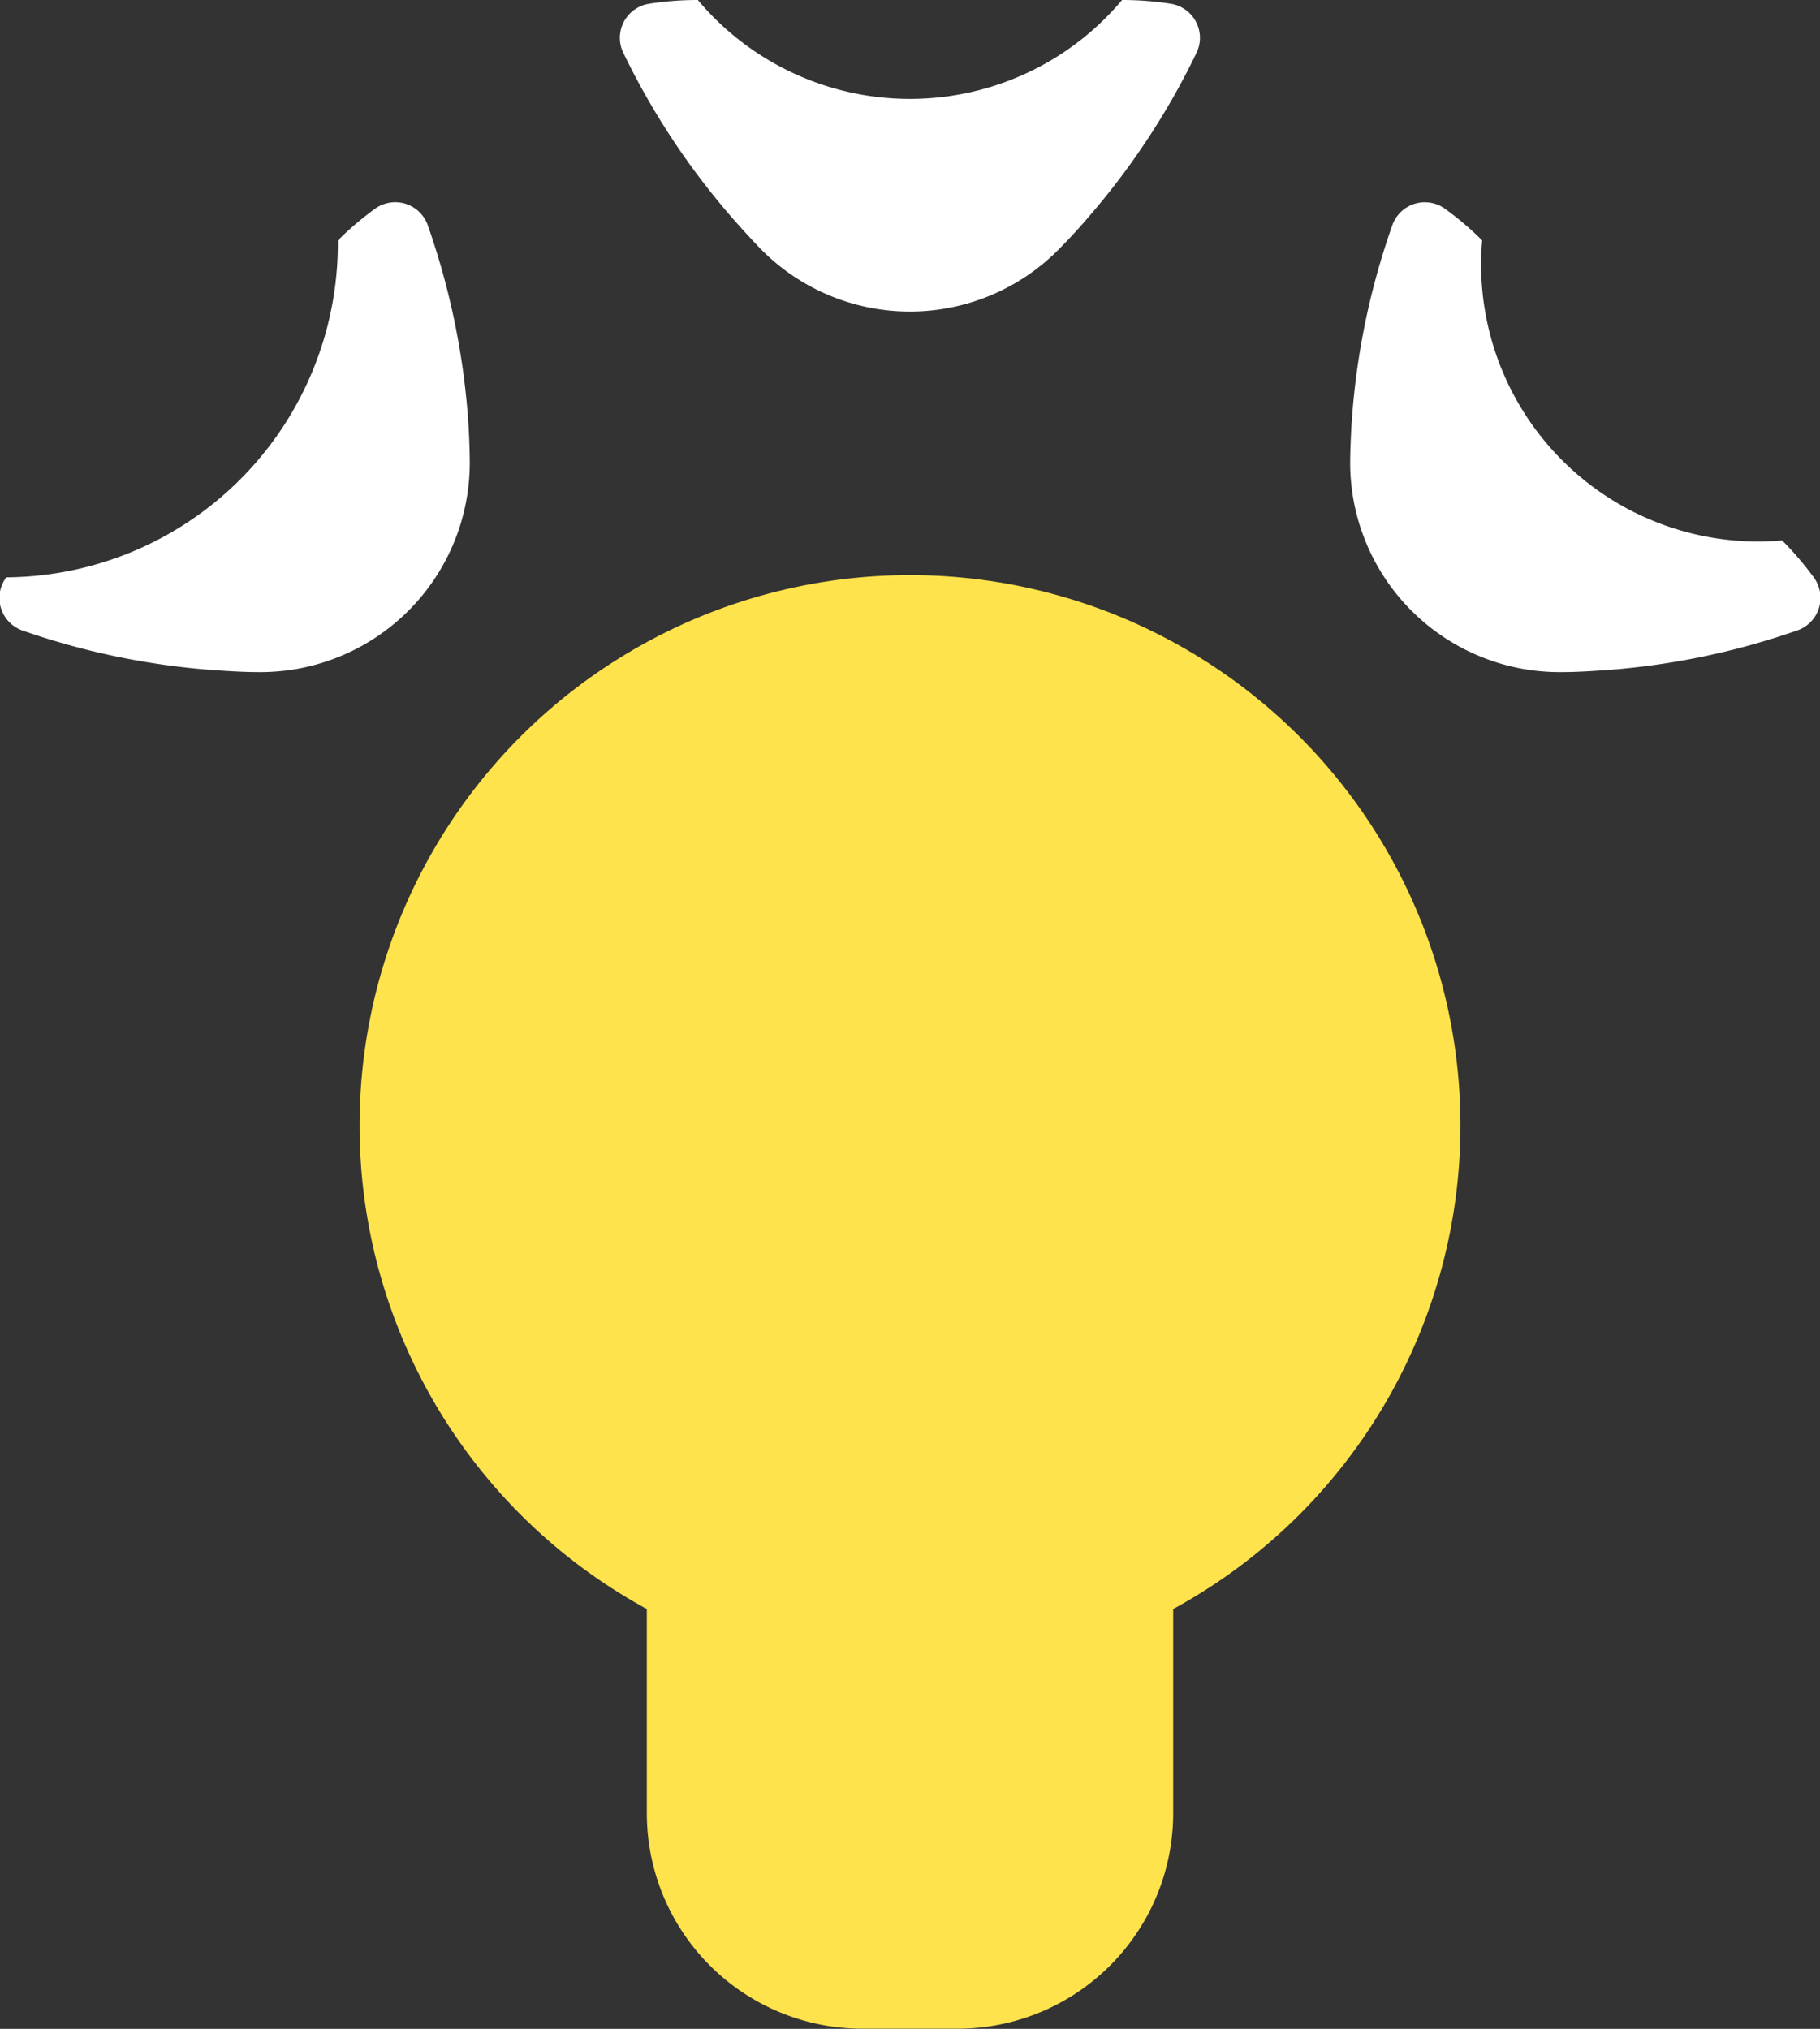 <svg xmlns="http://www.w3.org/2000/svg" width="21.112" height="23.534" viewBox="0 0 21.112 23.534">
  <rect x="0" y="0" width="21.112" height="23.534" fill="#333333" stroke="none"/>
  <g id="Grupo_5863" data-name="Grupo 5863" transform="translate(-45.568 -1386.109)">
    <path id="Retângulo_1638" data-name="Retângulo 1638" d="M0,0H6.106a0,0,0,0,1,0,0V3.123a2.5,2.5,0,0,1-2.5,2.5H2.5A2.5,2.5,0,0,1,0,3.123V0A0,0,0,0,1,0,0Z" transform="translate(53.071 1404.018)" fill="#ffe34c"/>
    <circle id="Elipse_69" data-name="Elipse 69" cx="6.385" cy="6.385" r="6.385" transform="translate(49.739 1392.78)" fill="#ffe34c"/>
    <path id="Caminho_3696" data-name="Caminho 3696" d="M4311.47,8165.618q.173.2.354.389a2.427,2.427,0,0,0,3.474,0q.185-.187.356-.389a8.63,8.63,0,0,0,1.229-1.875.4.4,0,0,0-.3-.575,3.649,3.649,0,0,0-.561-.043,3.212,3.212,0,0,1-4.921,0,3.672,3.672,0,0,0-.562.043.4.4,0,0,0-.3.575A8.634,8.634,0,0,0,4311.47,8165.618Z" transform="translate(-4257.438 -6777.016)" fill="#fff"/>
    <path id="Caminho_3697" data-name="Caminho 3697" d="M4330.419,8171.185c-.014.177-.021.353-.024.526a2.43,2.43,0,0,0,2.457,2.458c.174,0,.35-.012.526-.024a8.646,8.646,0,0,0,2.194-.456.4.4,0,0,0,.2-.619,3.77,3.77,0,0,0-.366-.428,3.213,3.213,0,0,1-3.48-3.48,3.5,3.5,0,0,0-.428-.365.4.4,0,0,0-.618.2A8.564,8.564,0,0,0,4330.419,8171.185Z" transform="translate(-4269.165 -6780.264)" fill="#fff"/>
    <path id="Caminho_3698" data-name="Caminho 3698" d="M4298.472,8171.185c.014.177.021.353.023.526a2.429,2.429,0,0,1-2.456,2.458c-.175,0-.351-.012-.526-.024a8.662,8.662,0,0,1-2.2-.456.4.4,0,0,1-.194-.619,3.873,3.873,0,0,0,3.846-3.908,3.65,3.65,0,0,1,.428-.365.4.4,0,0,1,.619.2A8.647,8.647,0,0,1,4298.472,8171.185Z" transform="translate(-4247.478 -6780.264)" fill="#fff"/>
  </g>
</svg>
